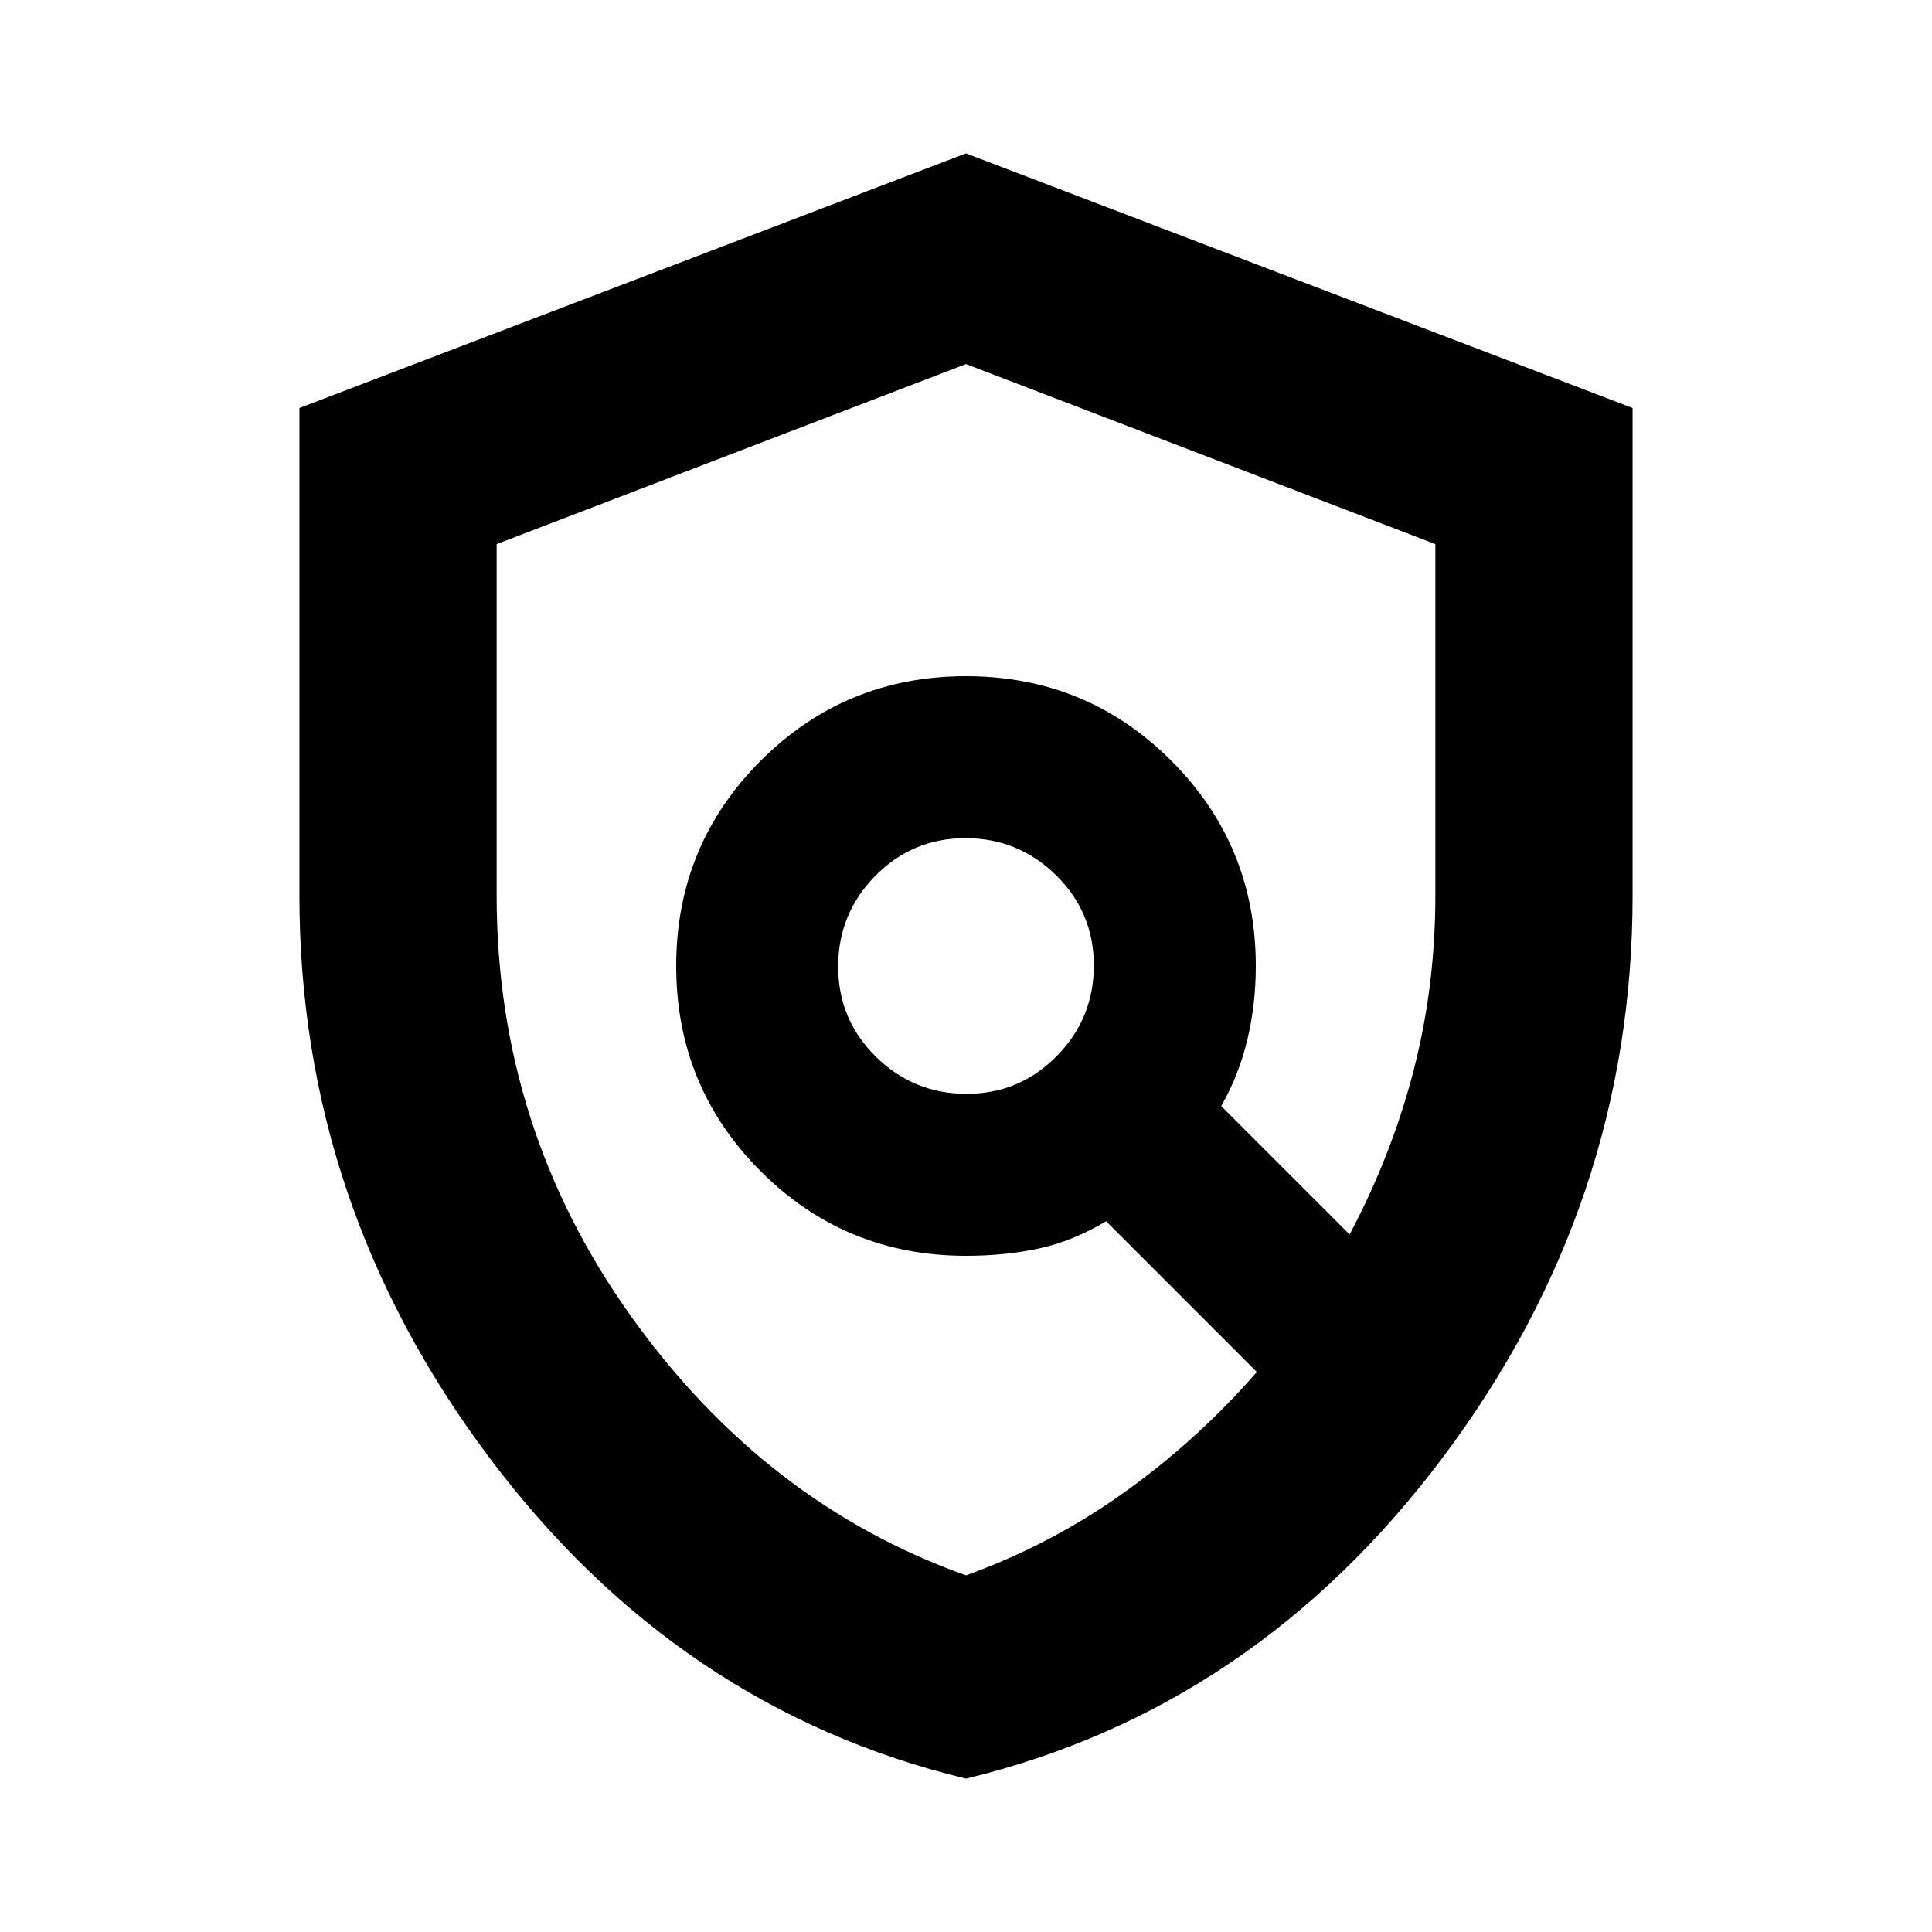 <svg xmlns="http://www.w3.org/2000/svg" height="20" viewBox="0 -960 960 960" width="20"><path d="M480-76.216q-143.348-34.589-237.283-160.081Q148.782-361.789 148.782-515v-242.262L480-883.784l331.218 126.522V-515q0 153.211-93.935 278.703Q623.348-110.805 480-76.217Zm0-401.654Zm.287 61.391q26.322 0 44.778-18.744 18.456-18.743 18.456-45.064 0-26.322-18.744-44.778-18.743-18.456-45.064-18.456-26.322 0-44.778 18.744-18.456 18.743-18.456 45.064 0 26.322 18.744 44.778 18.743 18.456 45.064 18.456ZM480-177.218q41.98-15.13 78.316-41 36.336-25.869 66.205-60.043l-74.912-74.913q-16.435 9.87-33.305 13.522Q499.435-336 480-336q-60 0-102-42t-42-102q0-60 42-102t102-42q60 0 102 42t42 102q0 18.87-4.152 36.413-4.152 17.543-13.022 33.196l63.783 63.782q20.869-39.304 31.739-81.234 10.869-41.93 10.869-87.157v-174.639L480-779.087l-233.217 89.448V-515q0 115.424 66.587 208.782 66.587 93.359 166.63 129Z"/></svg>